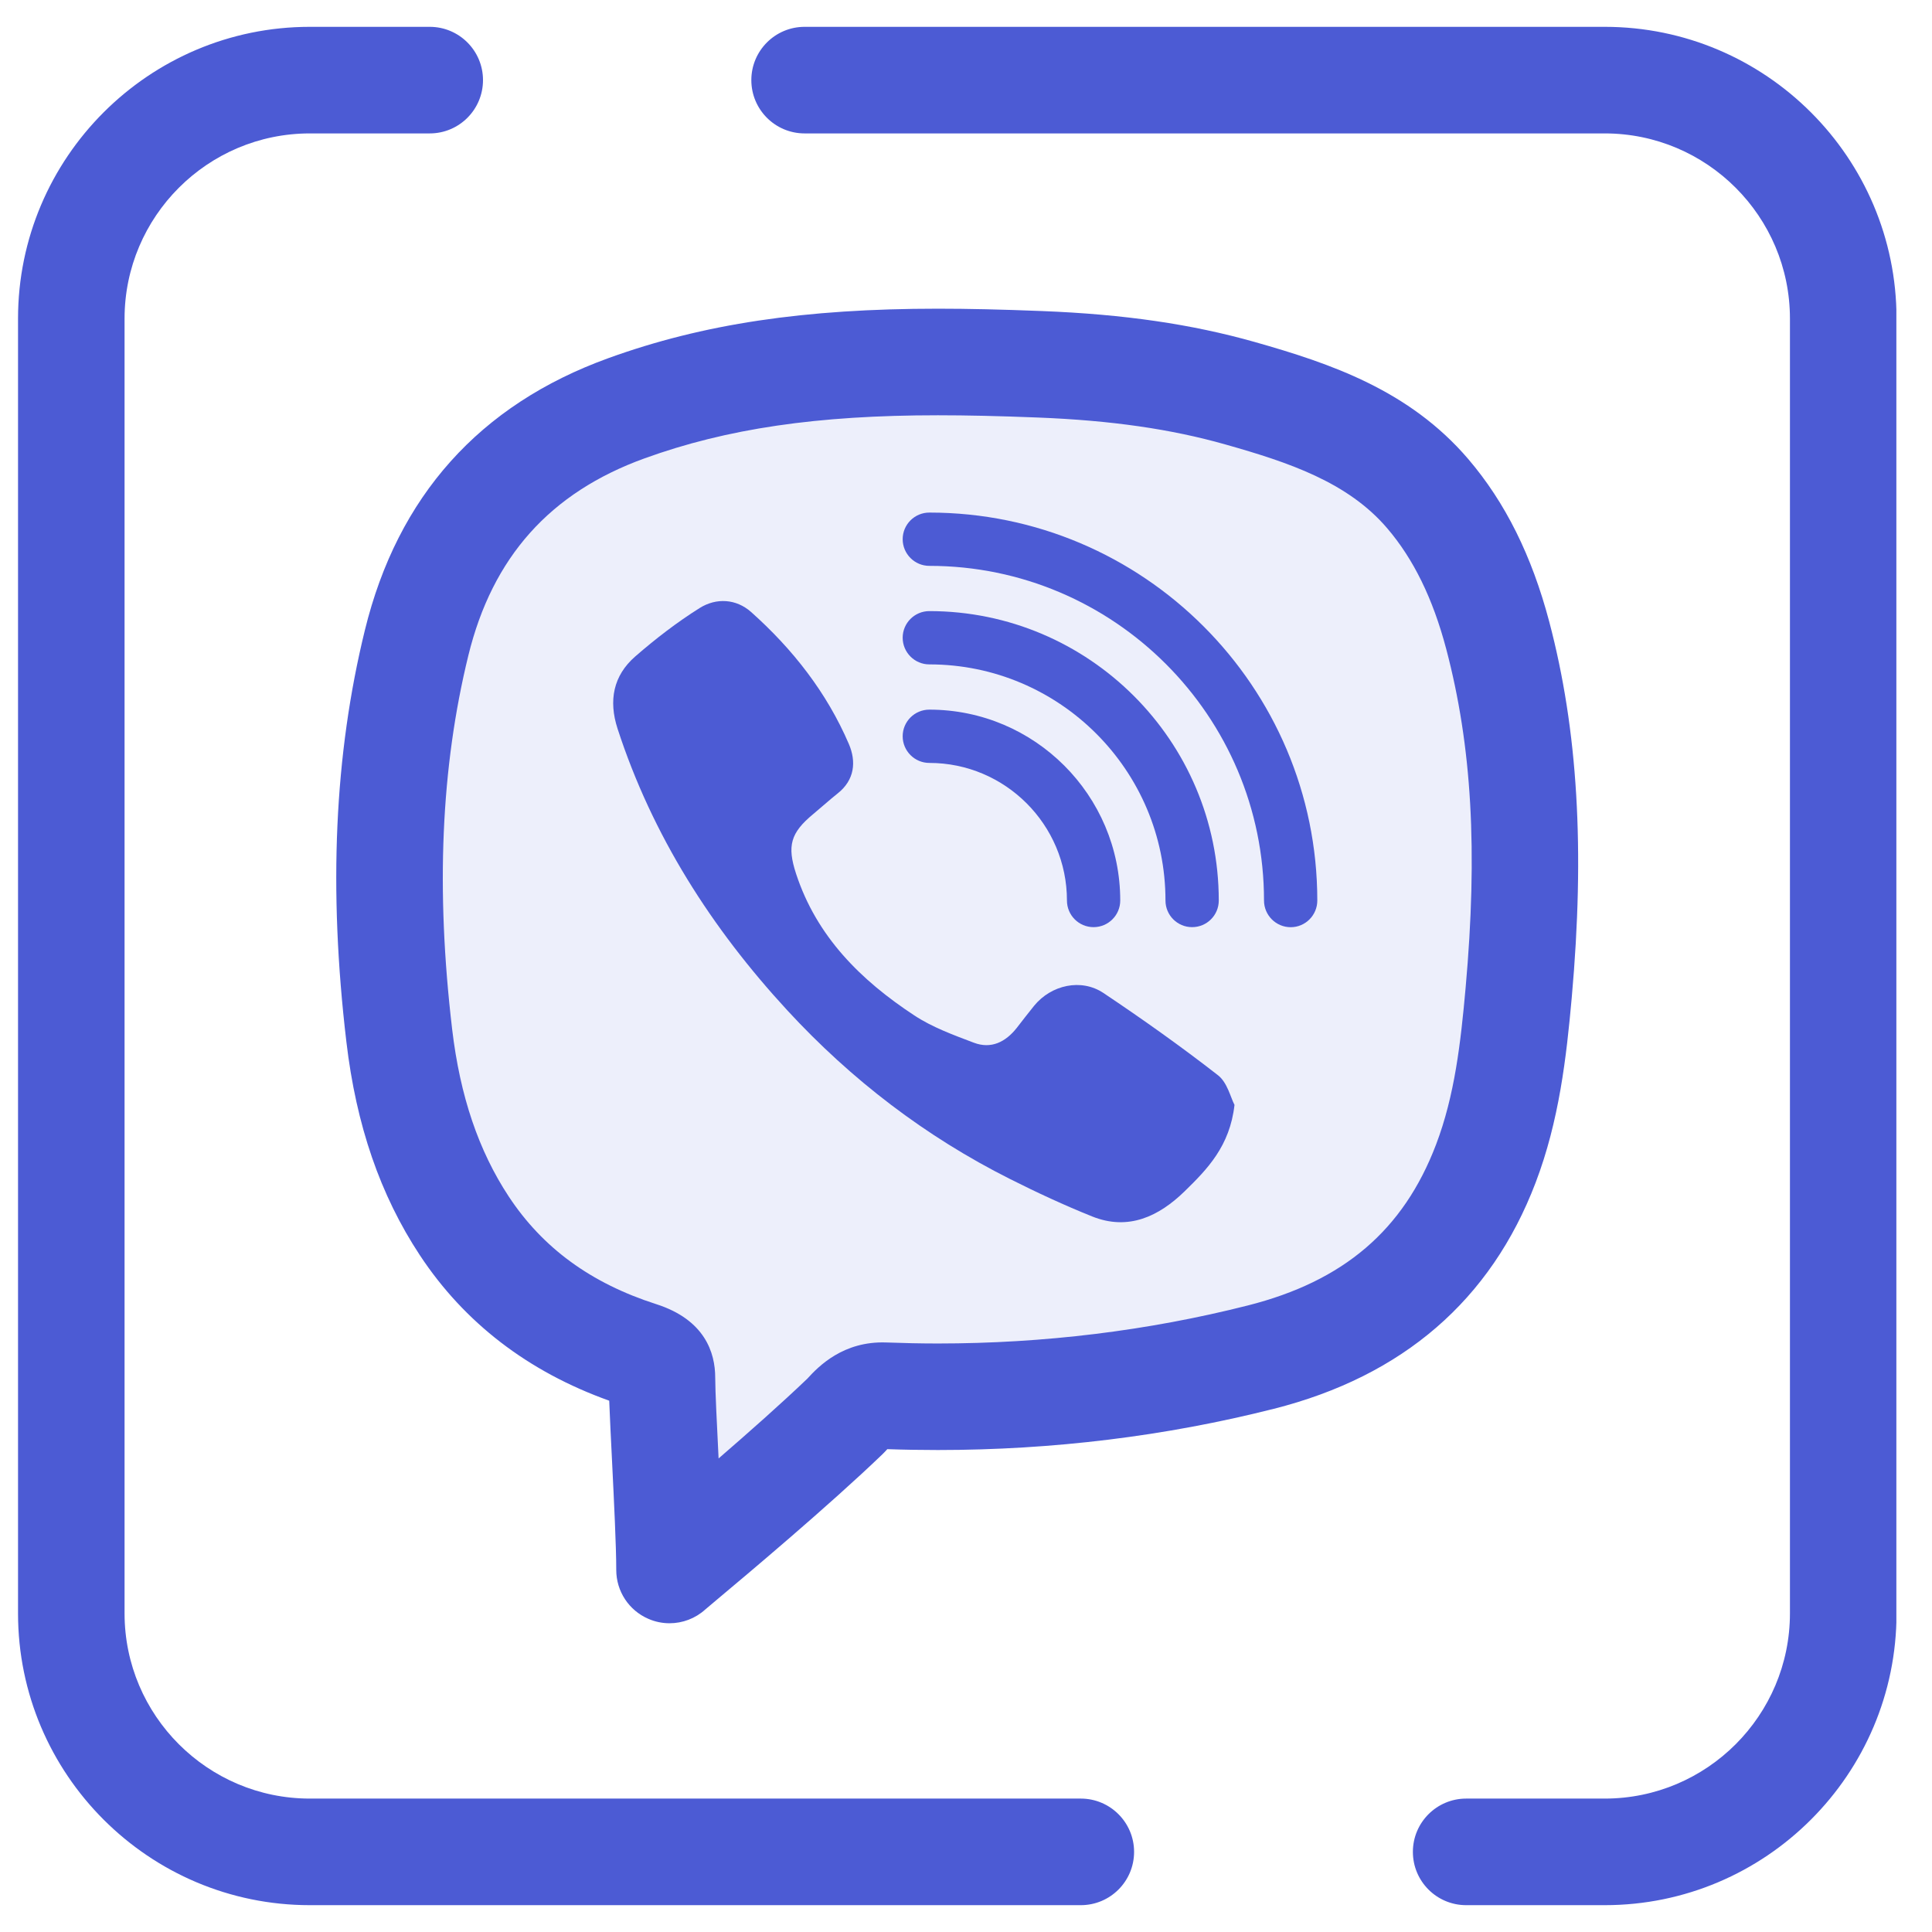 <svg width="36" height="36" viewBox="0 0 36 36" fill="none" xmlns="http://www.w3.org/2000/svg">
<g id="viber 1" clip-path="url(#clip0_5906_274862)">
<g id="Group">
<path id="Vector" d="M29.902 35.5H27.32C26.772 35.5 26.327 35.056 26.327 34.507C26.327 33.959 26.772 33.514 27.32 33.514H29.902C31.805 33.514 33.353 31.966 33.353 30.063V5.937C33.353 4.034 31.805 2.486 29.902 2.486H14.993C14.444 2.486 14 2.041 14 1.493C14 0.945 14.444 0.5 14.993 0.5H29.902C32.9 0.5 35.339 2.939 35.339 5.937V30.063C35.339 33.061 32.9 35.5 29.902 35.5Z" fill="#4C5BD4"/>
<path id="Vector_2" d="M20.139 35.5H5.773C2.775 35.5 0.336 33.061 0.336 30.063V5.937C0.336 2.939 2.775 0.5 5.773 0.5H8.007C8.556 0.5 9 0.945 9 1.493C9 2.041 8.556 2.486 8.007 2.486H5.773C3.87 2.486 2.321 4.034 2.321 5.937V30.063C2.321 31.966 3.87 33.514 5.773 33.514H20.139C20.687 33.514 21.132 33.959 21.132 34.507C21.132 35.056 20.687 35.5 20.139 35.5Z" fill="#4C5BD4"/>
</g>
<path id="Vector_3" d="M12.476 29.255C12.476 28.399 12.336 26.296 12.335 25.673C12.334 25.399 12.148 25.319 11.925 25.247C10.566 24.812 9.446 24.049 8.65 22.841C7.939 21.762 7.589 20.561 7.439 19.295C7.15 16.84 7.172 14.39 7.763 11.98C8.285 9.848 9.562 8.372 11.672 7.609C14.183 6.7 16.768 6.686 19.38 6.789C20.646 6.839 21.895 6.985 23.111 7.33C24.407 7.697 25.685 8.125 26.604 9.2C27.259 9.968 27.652 10.874 27.907 11.84C28.487 14.034 28.499 16.259 28.297 18.503C28.2 19.59 28.075 20.663 27.686 21.685C26.941 23.639 25.506 24.781 23.492 25.29C21.185 25.874 18.848 26.098 16.477 26.009C16.149 25.997 15.955 26.164 15.755 26.383C14.534 27.555 12.567 29.17 12.476 29.255Z" fill="#4C5BD4" fill-opacity="0.1"/>
<g id="Group_2">
<path id="Vector_4" d="M12.476 30.247C12.342 30.247 12.207 30.22 12.08 30.164C11.717 30.007 11.483 29.649 11.483 29.254C11.483 28.812 11.441 27.975 11.405 27.236C11.383 26.803 11.364 26.409 11.352 26.1C9.84 25.559 8.653 24.647 7.822 23.387C7.085 22.269 6.637 20.968 6.454 19.41C6.118 16.567 6.231 14.059 6.799 11.742C7.41 9.247 8.936 7.542 11.335 6.674C13.097 6.036 14.991 5.752 17.477 5.752C18.041 5.752 18.658 5.766 19.419 5.796C20.947 5.856 22.206 6.04 23.382 6.373C24.793 6.773 26.262 7.271 27.359 8.554C28.049 9.362 28.542 10.353 28.868 11.585C29.401 13.604 29.534 15.83 29.287 18.591C29.187 19.703 29.053 20.885 28.614 22.037C27.78 24.225 26.139 25.643 23.736 26.251C21.722 26.761 19.616 27.019 17.476 27.019C17.165 27.019 16.848 27.014 16.534 27.003C16.522 27.015 16.508 27.03 16.491 27.049C16.476 27.066 16.46 27.082 16.443 27.098C15.435 28.066 13.927 29.331 13.359 29.807C13.248 29.901 13.172 29.964 13.142 29.99C12.956 30.159 12.717 30.247 12.476 30.247ZM17.477 7.738C15.232 7.738 13.546 7.985 12.01 8.541C10.25 9.178 9.176 10.38 8.727 12.214C8.217 14.297 8.118 16.574 8.425 19.177C8.572 20.421 8.917 21.44 9.479 22.294C10.112 23.254 11.011 23.911 12.228 24.301C13.135 24.592 13.327 25.206 13.327 25.67C13.328 25.93 13.357 26.516 13.388 27.137C13.388 27.15 13.389 27.163 13.39 27.176C13.946 26.695 14.558 26.154 15.044 25.689C15.252 25.46 15.713 24.986 16.514 25.015C16.835 25.027 17.158 25.034 17.475 25.034C19.451 25.034 21.394 24.796 23.249 24.326C25.036 23.874 26.151 22.922 26.758 21.329C27.107 20.413 27.218 19.427 27.309 18.413C27.538 15.855 27.427 13.906 26.948 12.092C26.7 11.155 26.341 10.42 25.849 9.844C25.112 8.981 24.006 8.614 22.841 8.284C21.82 7.994 20.707 7.834 19.34 7.78C18.606 7.751 18.014 7.738 17.477 7.738Z" fill="#4C5BD4"/>
<path id="Vector_5" d="M23.003 20.588C22.917 21.358 22.494 21.788 22.073 22.199C21.596 22.663 21.029 22.938 20.351 22.667C19.831 22.458 19.32 22.221 18.818 21.968C17.244 21.177 15.863 20.119 14.671 18.827C13.26 17.297 12.156 15.572 11.507 13.577C11.338 13.055 11.426 12.59 11.837 12.232C12.215 11.903 12.616 11.594 13.04 11.328C13.346 11.137 13.717 11.156 13.996 11.404C14.772 12.096 15.406 12.905 15.818 13.865C15.957 14.19 15.927 14.533 15.608 14.785C15.452 14.909 15.305 15.043 15.152 15.17C14.73 15.519 14.664 15.762 14.833 16.279C15.217 17.453 16.041 18.266 17.037 18.921C17.372 19.142 17.765 19.285 18.145 19.429C18.468 19.552 18.738 19.417 18.946 19.153C19.054 19.015 19.16 18.875 19.271 18.739C19.588 18.353 20.146 18.226 20.561 18.503C21.289 18.99 22.005 19.498 22.696 20.036C22.87 20.171 22.931 20.452 23.003 20.588Z" fill="#4C5BD4"/>
<path id="Vector_6" d="M24.05 17.277C23.776 17.277 23.553 17.054 23.553 16.78C23.553 13.341 20.755 10.544 17.317 10.544C17.043 10.544 16.82 10.321 16.82 10.047C16.82 9.773 17.043 9.551 17.317 9.551C21.303 9.551 24.546 12.794 24.546 16.78C24.546 17.054 24.324 17.277 24.05 17.277Z" fill="#4C5BD4"/>
<path id="Vector_7" d="M22.213 17.276C21.939 17.276 21.717 17.054 21.717 16.78C21.717 14.354 19.743 12.38 17.317 12.38C17.043 12.38 16.82 12.157 16.82 11.883C16.82 11.609 17.043 11.387 17.317 11.387C20.29 11.387 22.71 13.806 22.71 16.78C22.71 17.054 22.488 17.276 22.213 17.276Z" fill="#4C5BD4"/>
<path id="Vector_8" d="M20.377 17.276C20.103 17.276 19.881 17.054 19.881 16.78C19.881 15.366 18.73 14.216 17.317 14.216C17.043 14.216 16.82 13.993 16.82 13.719C16.82 13.445 17.043 13.223 17.317 13.223C19.278 13.223 20.874 14.818 20.874 16.779C20.874 17.054 20.651 17.276 20.377 17.276Z" fill="#4C5BD4"/>
</g>
</g>
<defs>
<clipPath id="clip0_5906_274862">
<rect width="35" height="35" fill="white" transform="translate(0.336 0.5)"/>
</clipPath>
</defs>
</svg>
